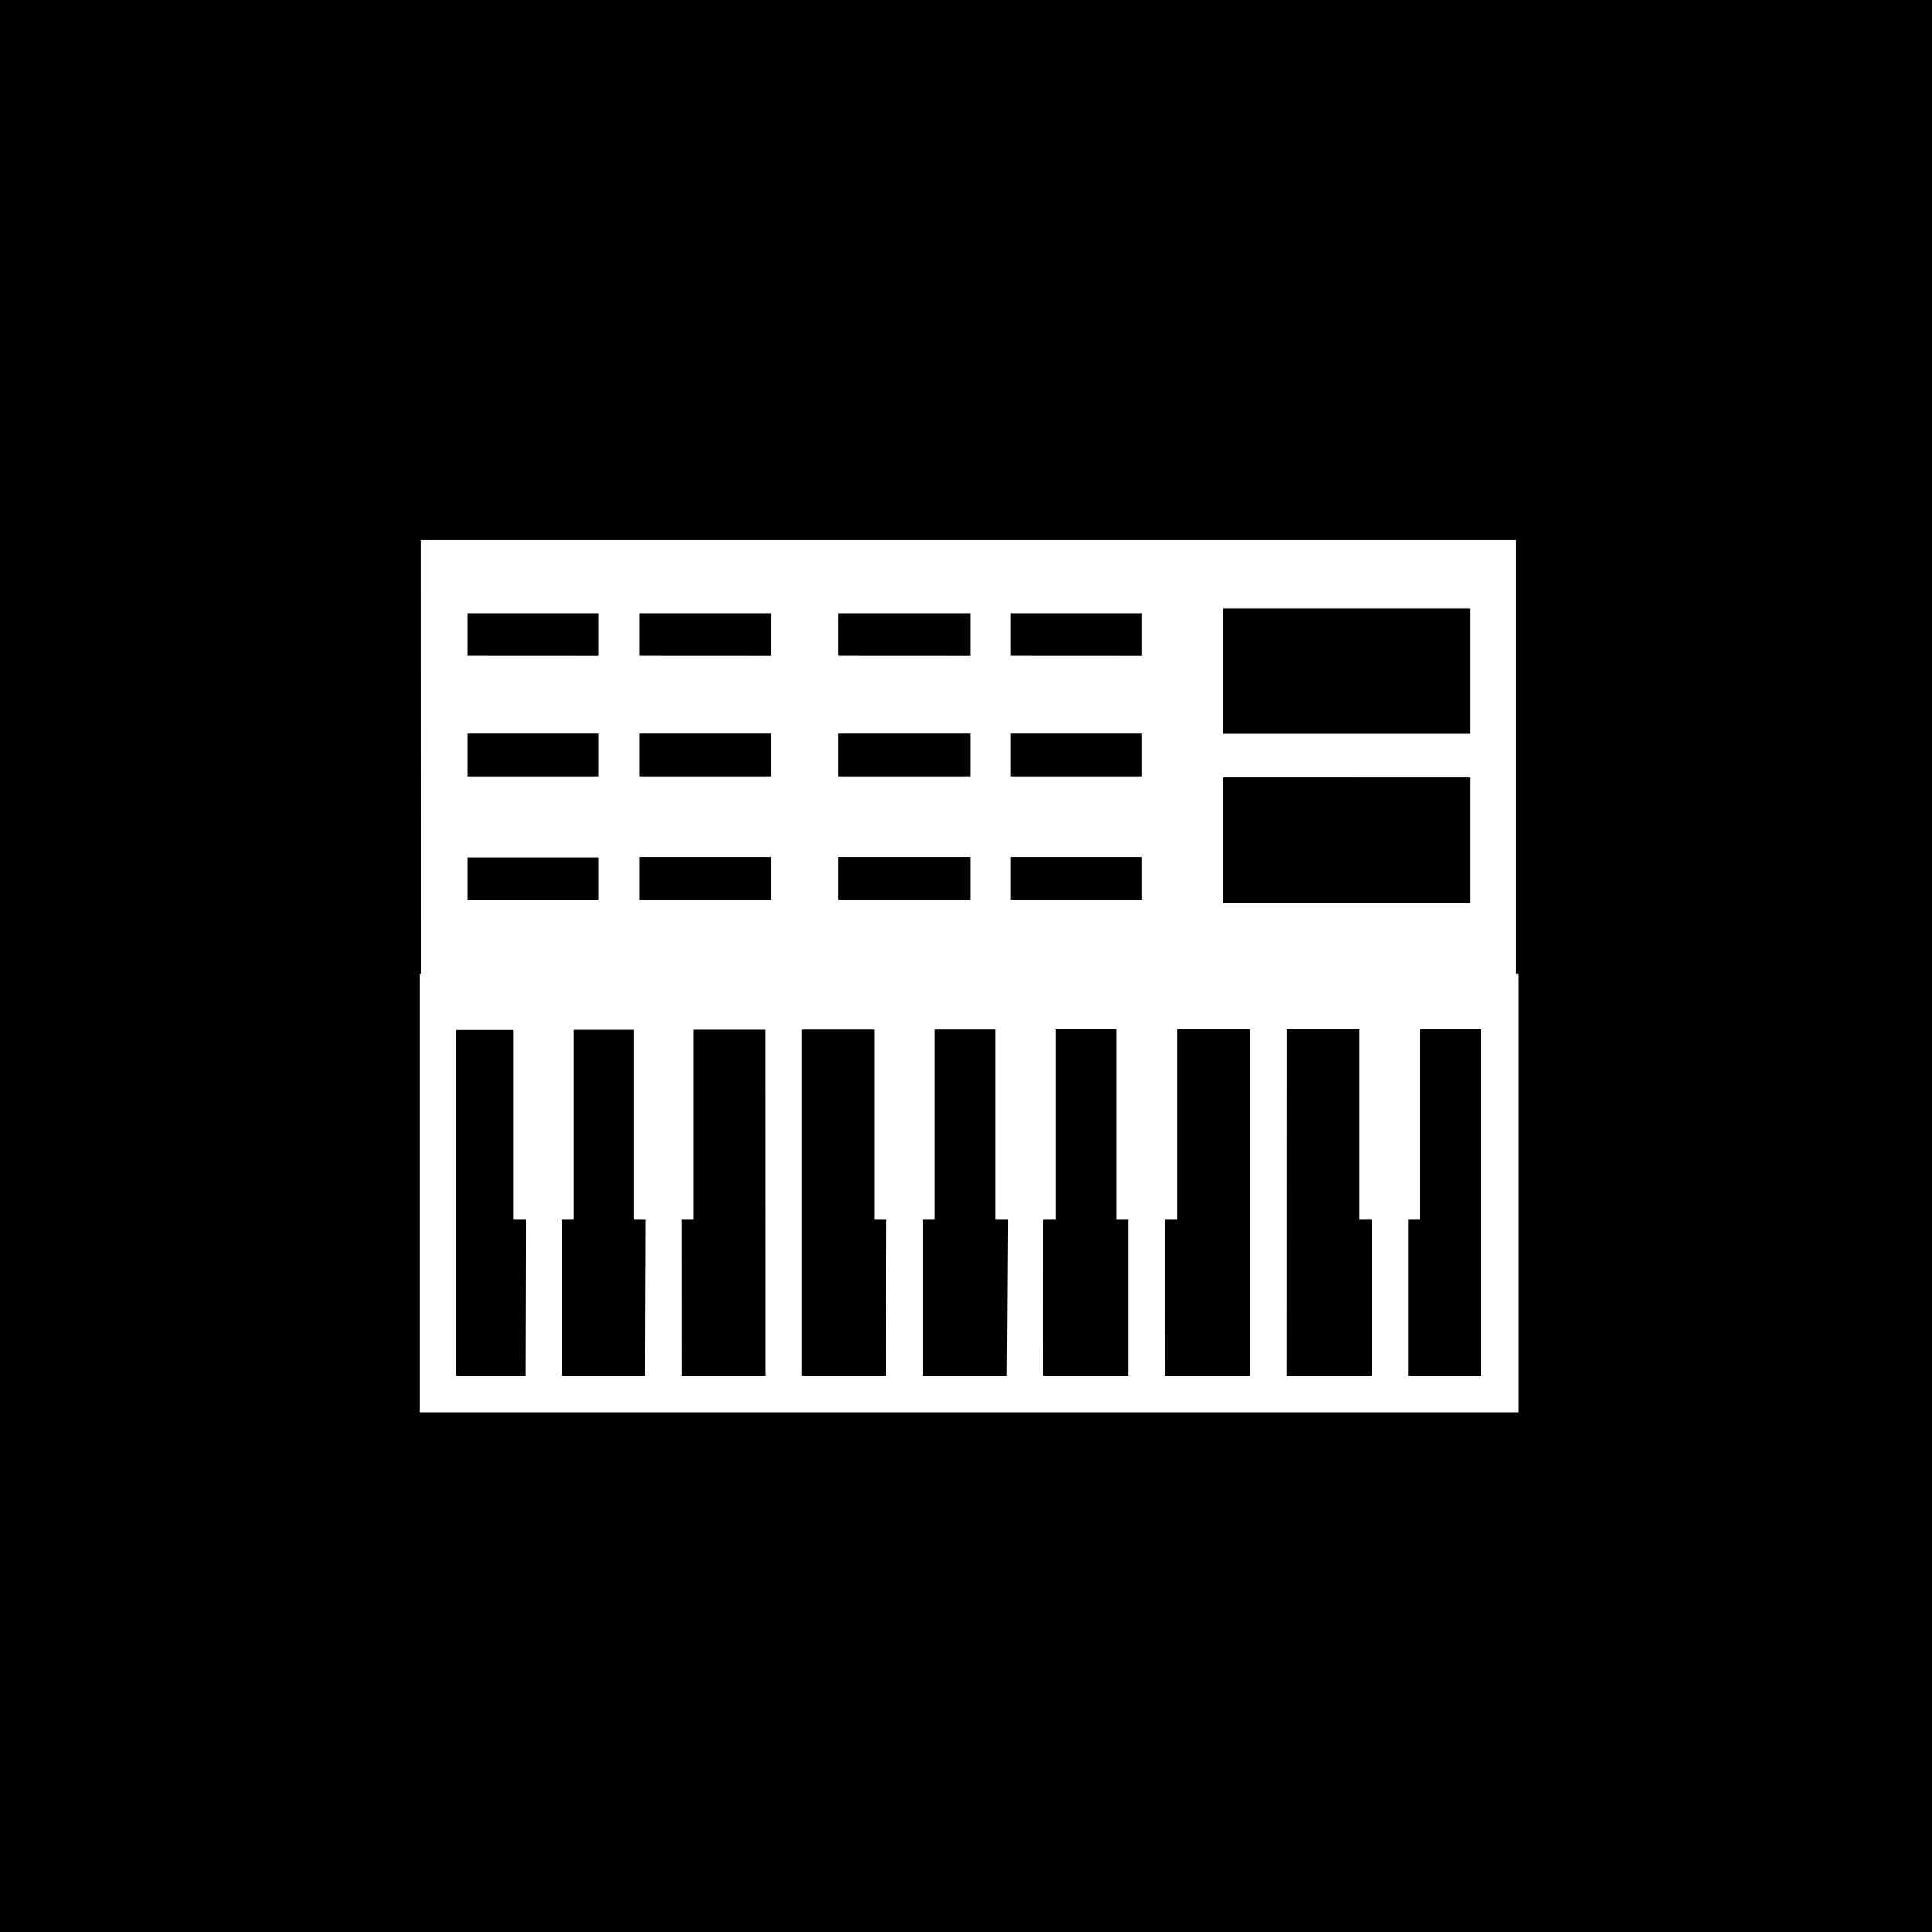<?xml version="1.0" encoding="UTF-8"?>
<svg viewBox="0 0 100 100" xmlns="http://www.w3.org/2000/svg">
 <rect x="-10" y="-10" width="120" height="120"/>
 <path d="m78.477 50.391v-22.434h-56.68l0.004 22.434h-0.09v22.707h56.867v-22.707zm-15.164-18.895h12.773v6.488h-12.773zm0 8.746 12.773 0.004v6.484h-12.773zm-11.008-8.504h6.809v2.211l-6.809-0.004zm0 6.234h6.809v2.215h-6.809zm0 6.391h6.809v2.211h-6.809zm-8.898-12.625h6.809v2.211l-6.809-0.004zm0 6.234h6.809v2.215h-6.809zm0 6.391h6.809v2.211h-6.809zm-10.309-12.625h6.824v2.211l-6.824-0.004zm0 6.234h6.824v2.215h-6.824zm0 6.391h6.824v2.211h-6.824zm-8.918-12.625h6.801v2.211l-6.801-0.004zm0 6.234h6.801v2.215h-6.801zm0 6.41h6.801v2.211h-6.801zm3.004 26.828h-3.582v-17.898h2.973v9.824h0.629zm6.211 0h-4.316v-8.074h0.629v-9.832h3.086v9.832h0.629zm6.223 0h-4.344l-0.004-8.074h0.629v-9.836h3.715zm6.246 0h-4.352v-17.918h3.746v9.844h0.629zm6.246 0h-4.352v-8.074h0.629v-9.848h3.148v9.848h0.629zm6.297 0h-4.41l0.004-8.074h0.629v-9.855h3.148v9.855h0.629zm6.297 0h-4.41l0.004-8.074h0.629v-9.863h3.777zm6.297 0h-4.41l0.004-17.938h3.777v9.863h0.629zm5.668 0h-3.777v-8.074h0.629v-9.863h3.148z" fill="#fff"/>
</svg>
